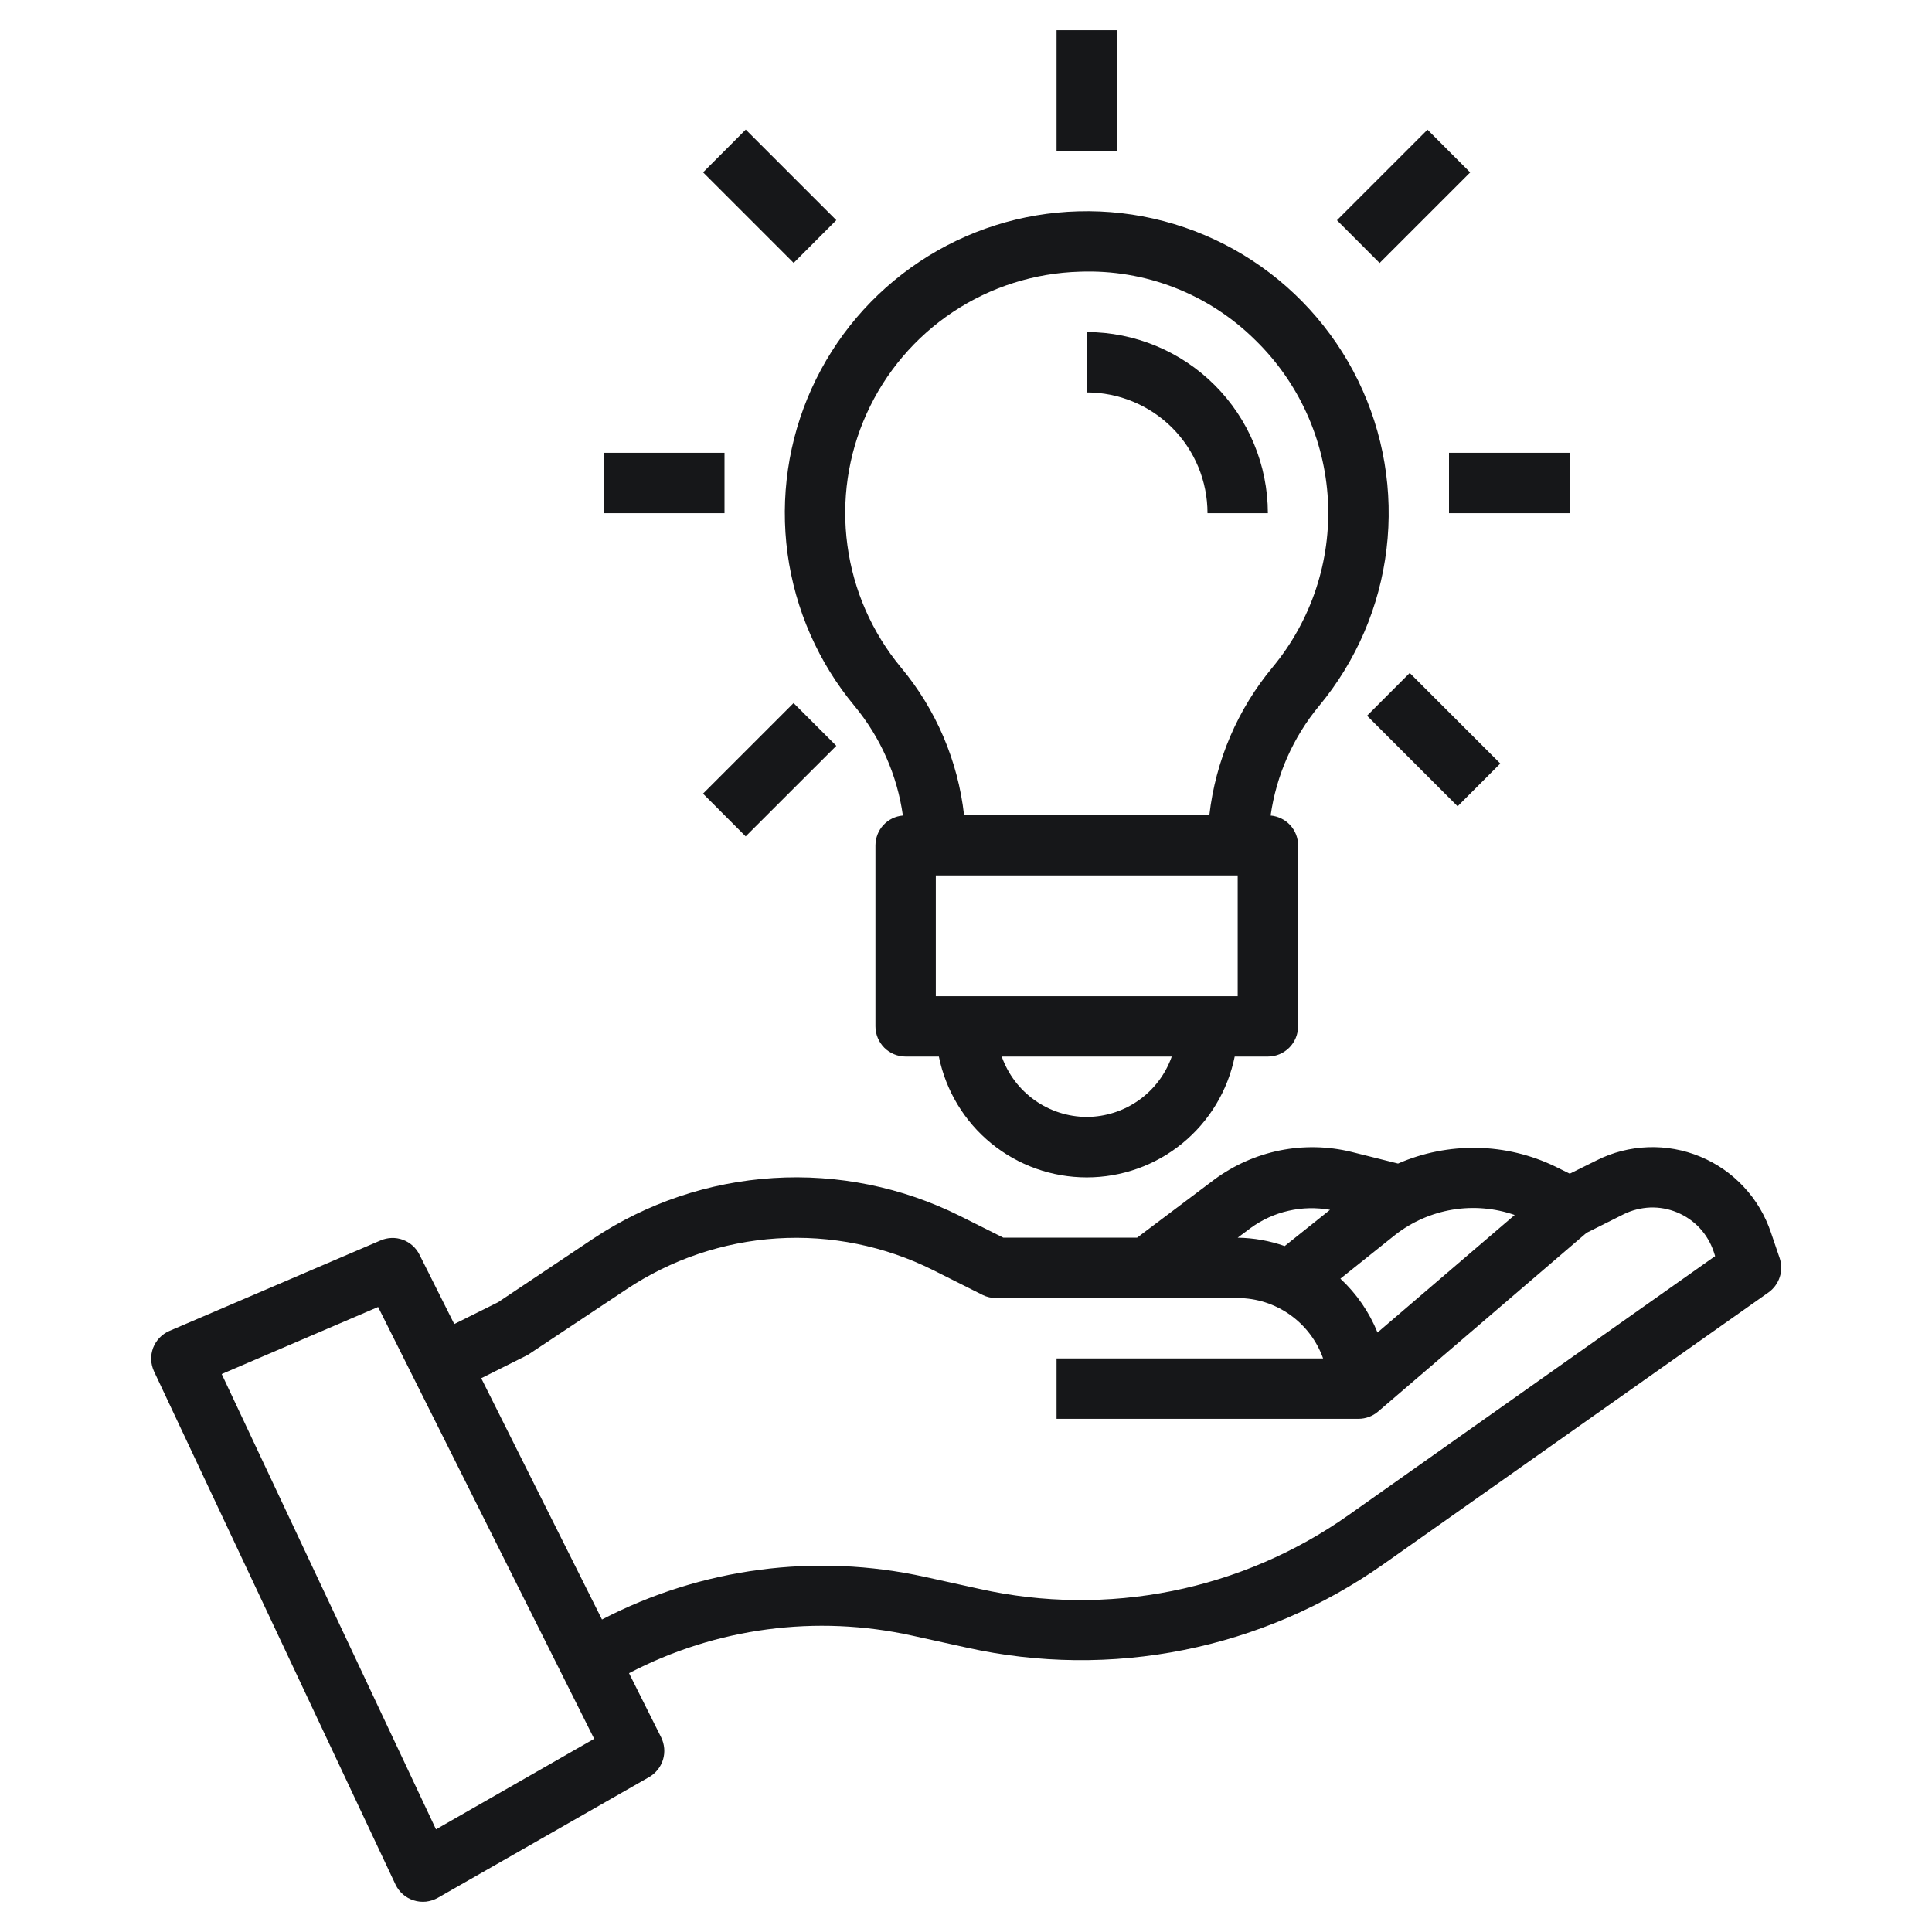 <svg width="24" height="24" viewBox="0 0 24 24" fill="none" xmlns="http://www.w3.org/2000/svg">
<path d="M21.999 15.31C21.928 15.1 21.814 14.906 21.662 14.744C21.511 14.581 21.326 14.453 21.121 14.368C20.916 14.283 20.695 14.243 20.473 14.251C20.251 14.259 20.033 14.314 19.835 14.414L19.5 14.58L19.322 14.492C19.018 14.345 18.686 14.265 18.349 14.259C18.011 14.253 17.677 14.319 17.367 14.454L16.787 14.309C16.496 14.238 16.193 14.232 15.899 14.291C15.605 14.351 15.327 14.474 15.086 14.652L14.125 15.375H12.464L11.925 15.105C11.207 14.747 10.408 14.584 9.607 14.634C8.807 14.684 8.033 14.944 7.366 15.389L6.187 16.177L5.643 16.448L5.211 15.586C5.168 15.5 5.094 15.434 5.005 15.401C4.915 15.368 4.816 15.371 4.728 15.409L2.103 16.534C2.057 16.554 2.016 16.583 1.981 16.619C1.947 16.655 1.92 16.698 1.902 16.744C1.885 16.791 1.876 16.841 1.878 16.89C1.88 16.94 1.892 16.989 1.913 17.035L4.913 23.41C4.935 23.456 4.966 23.498 5.005 23.532C5.044 23.566 5.09 23.592 5.139 23.607C5.188 23.623 5.24 23.628 5.292 23.623C5.343 23.617 5.393 23.601 5.438 23.576L8.063 22.076C8.146 22.028 8.208 21.951 8.236 21.859C8.264 21.767 8.255 21.668 8.213 21.582L7.814 20.785C8.894 20.22 10.139 20.055 11.33 20.318L12.012 20.468C12.899 20.665 13.818 20.675 14.709 20.496C15.601 20.317 16.444 19.954 17.187 19.43L21.969 16.055C22.034 16.009 22.083 15.942 22.108 15.866C22.134 15.789 22.133 15.707 22.108 15.63L21.999 15.31ZM18.816 15.093L17.112 16.553C17.009 16.299 16.852 16.071 16.651 15.884L17.334 15.338C17.541 15.177 17.785 15.07 18.044 15.027C18.302 14.984 18.568 15.007 18.816 15.093ZM15.537 15.254C15.677 15.152 15.837 15.079 16.006 15.041C16.175 15.002 16.351 14.998 16.522 15.029L15.959 15.479C15.771 15.413 15.574 15.378 15.375 15.375L15.537 15.254ZM5.416 22.725L2.754 17.069L4.697 16.236L7.381 21.6L5.416 22.725ZM16.752 18.821C16.095 19.285 15.348 19.606 14.56 19.764C13.771 19.922 12.958 19.914 12.173 19.739L11.491 19.589C10.133 19.289 8.712 19.476 7.478 20.118L5.978 17.121L6.541 16.839C6.555 16.832 6.568 16.824 6.581 16.815L7.781 16.017C8.338 15.645 8.984 15.427 9.652 15.384C10.32 15.342 10.988 15.477 11.588 15.776L12.206 16.086C12.258 16.112 12.316 16.125 12.375 16.125H15.375C15.608 16.125 15.835 16.198 16.024 16.332C16.214 16.466 16.358 16.656 16.436 16.875H13.125V17.625H16.875C16.965 17.625 17.051 17.593 17.119 17.535L19.708 15.315L20.169 15.084C20.272 15.033 20.385 15.005 20.499 15C20.614 14.996 20.728 15.017 20.834 15.061C20.94 15.105 21.036 15.171 21.114 15.255C21.192 15.339 21.251 15.439 21.288 15.548L21.306 15.604L16.752 18.821Z" fill="#161719"/>
<path d="M13.394 2.625C12.691 2.644 12.008 2.861 11.422 3.251C10.836 3.641 10.372 4.187 10.082 4.828C9.792 5.469 9.689 6.179 9.783 6.876C9.878 7.573 10.166 8.23 10.616 8.771C10.938 9.16 11.146 9.631 11.216 10.131C11.123 10.139 11.037 10.181 10.974 10.249C10.911 10.317 10.876 10.407 10.875 10.5V12.75C10.875 12.849 10.915 12.944 10.985 13.015C11.055 13.085 11.151 13.125 11.25 13.125H11.663C11.749 13.548 11.979 13.93 12.313 14.203C12.648 14.477 13.068 14.626 13.5 14.626C13.933 14.626 14.352 14.477 14.687 14.203C15.022 13.93 15.252 13.548 15.338 13.125H15.75C15.85 13.125 15.945 13.085 16.015 13.015C16.086 12.944 16.125 12.849 16.125 12.75V10.5C16.125 10.406 16.089 10.317 16.026 10.249C15.963 10.181 15.876 10.139 15.784 10.131C15.855 9.63 16.064 9.157 16.388 8.767C16.848 8.212 17.139 7.536 17.224 6.82C17.31 6.104 17.188 5.379 16.872 4.73C16.556 4.082 16.06 3.539 15.443 3.165C14.827 2.792 14.115 2.604 13.394 2.625ZM13.5 13.875C13.268 13.874 13.042 13.801 12.853 13.667C12.664 13.533 12.521 13.343 12.444 13.125H14.556C14.479 13.343 14.336 13.533 14.147 13.667C13.958 13.801 13.732 13.874 13.5 13.875ZM15.375 12.375H11.625V10.875H15.375V12.375ZM15.81 8.287C15.374 8.81 15.101 9.449 15.023 10.125H11.976C11.9 9.45 11.627 8.812 11.192 8.291C10.833 7.858 10.602 7.333 10.527 6.775C10.451 6.218 10.534 5.65 10.766 5.138C10.998 4.625 11.369 4.188 11.837 3.876C12.306 3.564 12.852 3.391 13.415 3.375C13.816 3.36 14.217 3.427 14.591 3.573C14.966 3.719 15.306 3.94 15.592 4.223C16.133 4.749 16.455 5.459 16.496 6.212C16.536 6.965 16.291 7.706 15.81 8.287Z" fill="#161719"/>
<path d="M13.5 4.125V4.875C13.898 4.875 14.279 5.033 14.561 5.314C14.842 5.596 15 5.977 15 6.375H15.75C15.749 5.778 15.512 5.207 15.09 4.785C14.668 4.363 14.097 4.126 13.5 4.125Z" fill="#161719"/>
<path d="M13.125 0.375H13.875V1.875H13.125V0.375Z" fill="#161719"/>
<path d="M16.608 2.736L17.733 1.611L18.263 2.142L17.138 3.267L16.608 2.736Z" fill="#161719"/>
<path d="M8.734 2.141L9.264 1.61L10.389 2.735L9.859 3.266L8.734 2.141Z" fill="#161719"/>
<path d="M16.982 8.891L17.512 8.36L18.637 9.485L18.107 10.016L16.982 8.891Z" fill="#161719"/>
<path d="M8.733 9.859L9.858 8.734L10.389 9.265L9.263 10.39L8.733 9.859Z" fill="#161719"/>
<path d="M18 5.625H19.5V6.375H18V5.625Z" fill="#161719"/>
<path d="M7.5 5.625H9V6.375H7.5V5.625Z" fill="#161719"/>
</svg>

